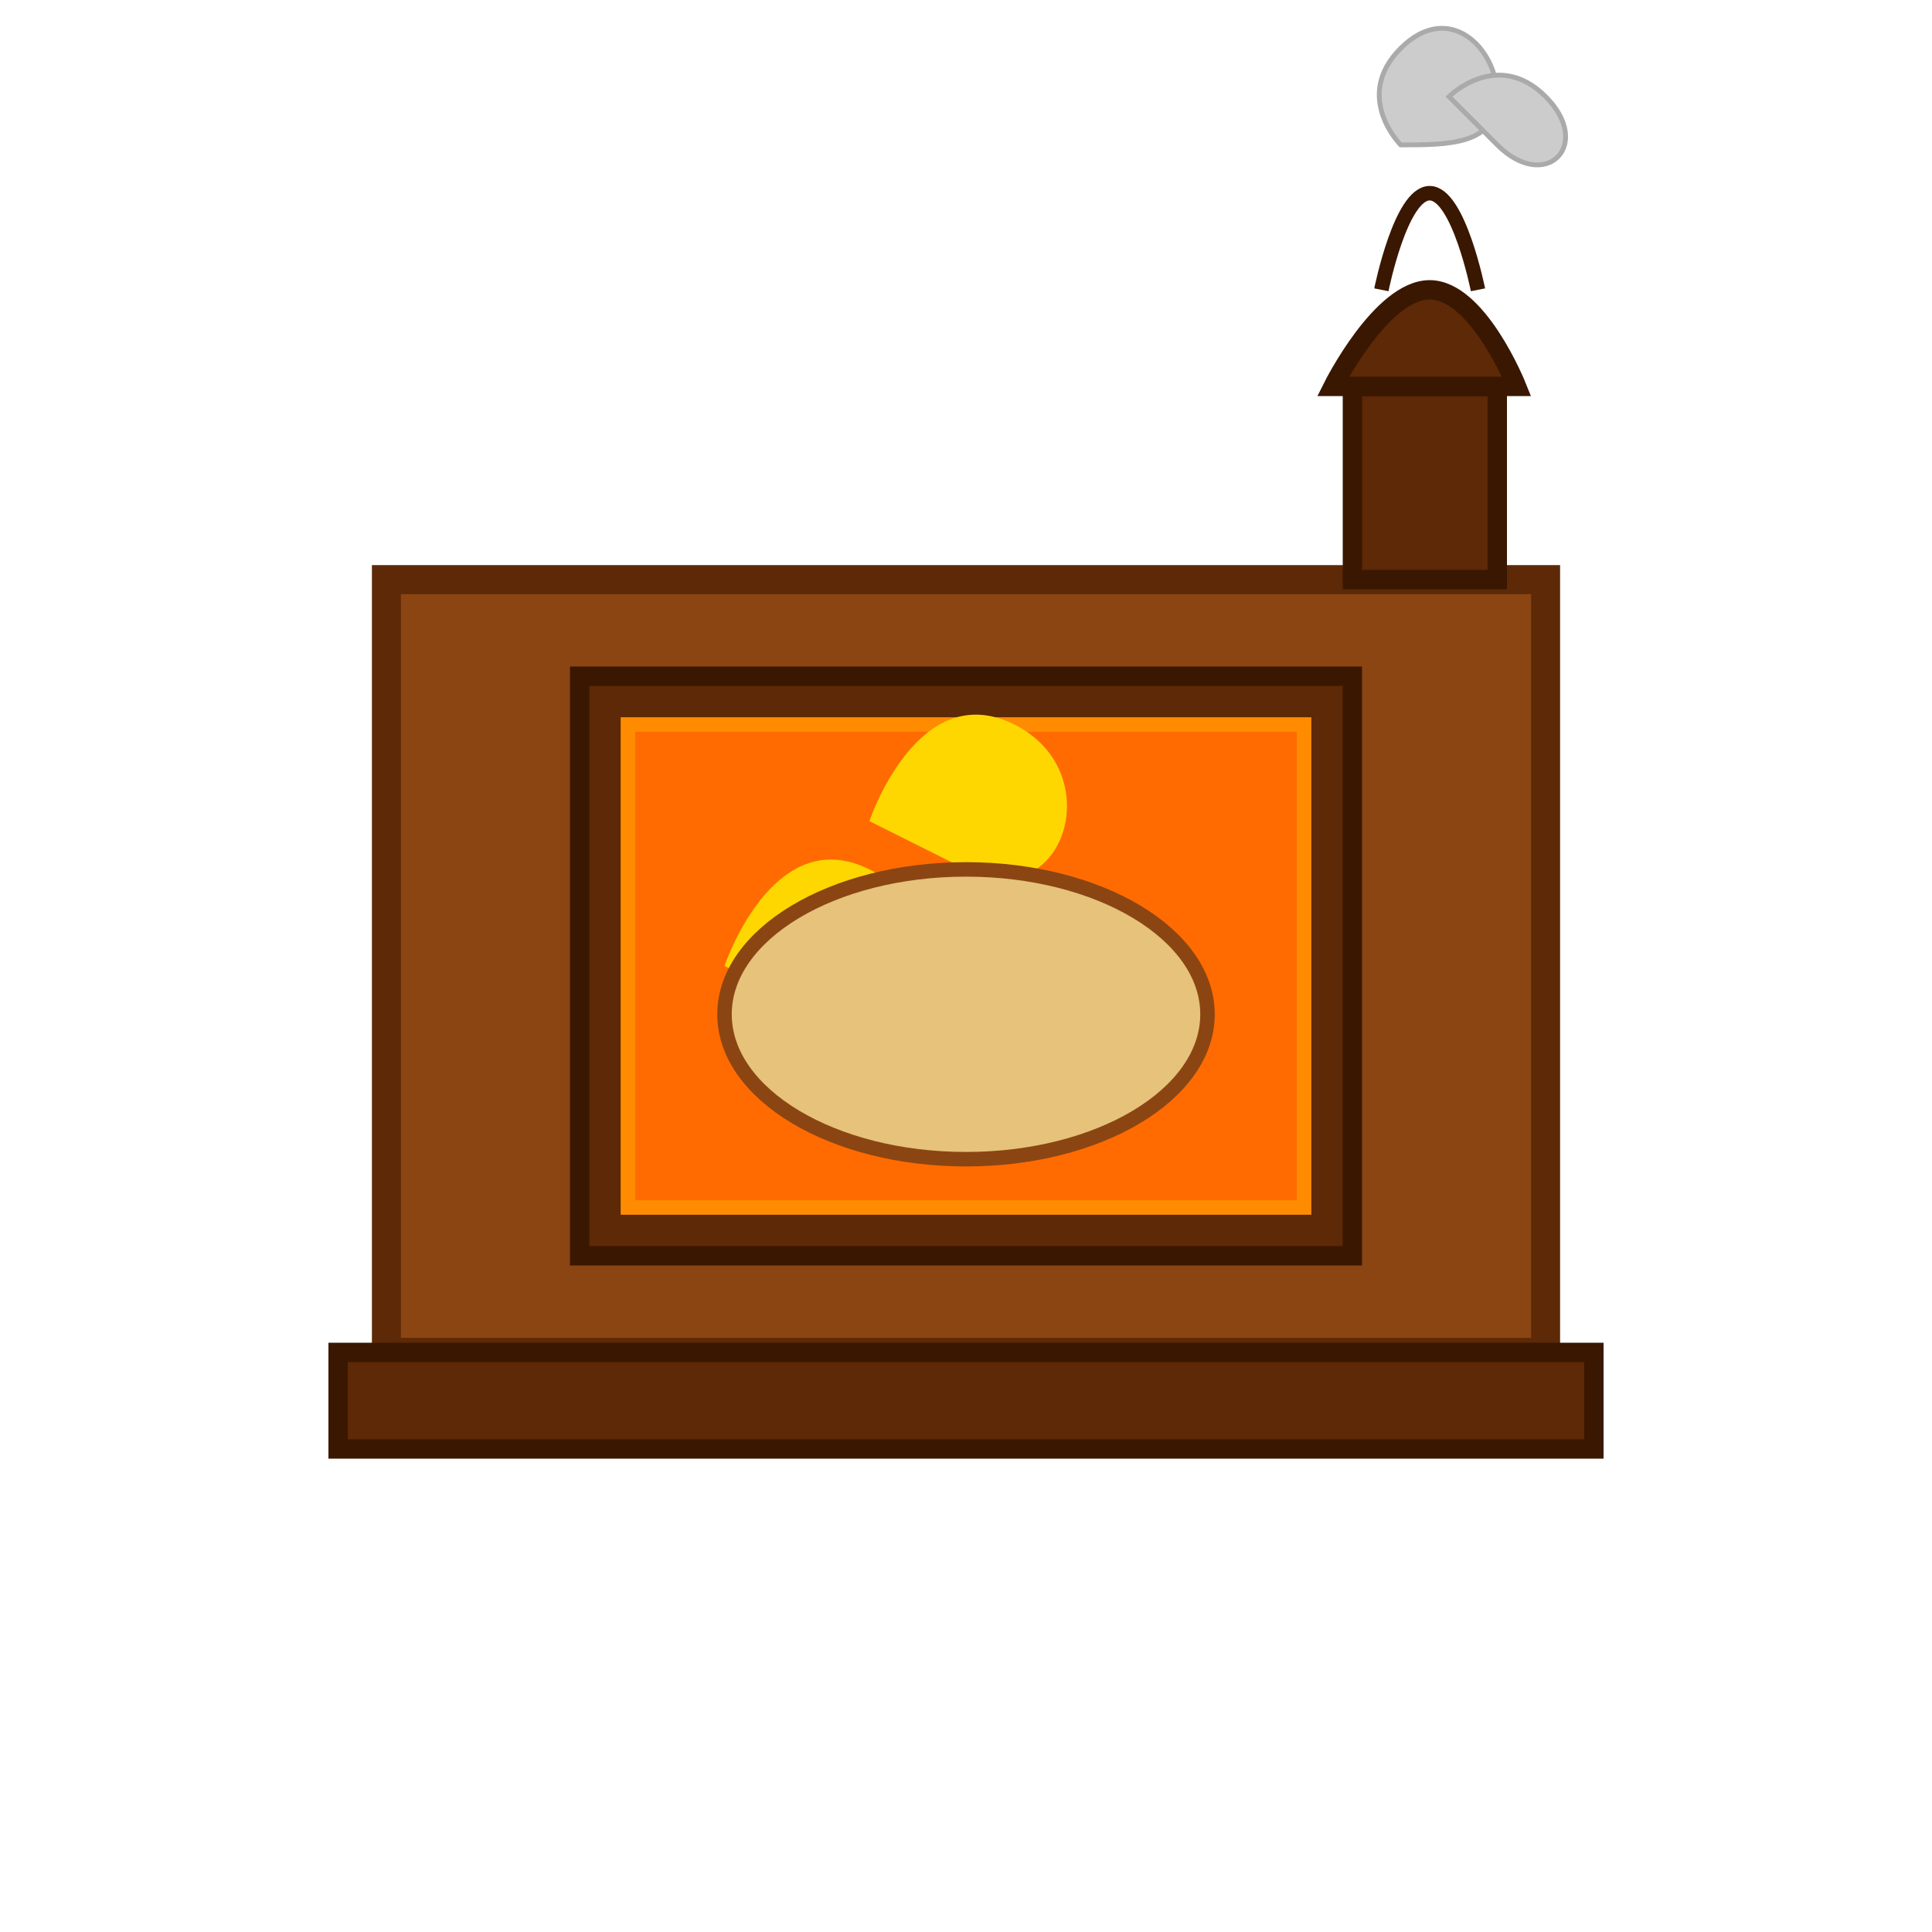 <svg width="200" height="200" viewBox="0 0 200 200" fill="none" xmlns="http://www.w3.org/2000/svg">
  <!-- Fond transparent -->
  <rect width="200" height="200" fill="none" />
  
  <!-- Structure du four -->
  <path d="M40 60H160V140H40V60Z" fill="#8B4513" stroke="#5D2906" stroke-width="3" />
  
  <!-- Ouverture du four -->
  <path d="M60 70H140V130H60V70Z" fill="#5D2906" stroke="#3A1700" stroke-width="2" />
  <path d="M65 75H135V125H65V75Z" fill="#FF6B00" stroke="#FF8C00" stroke-width="1.5" />
  
  <!-- Flammes à l'intérieur -->
  <path d="M75 100C75 100 80 85 90 90C100 95 95 110 85 105C75 100 75 100 75 100Z" fill="#FFD700" />
  <path d="M100 110C100 110 105 95 115 100C125 105 120 120 110 115C100 110 100 110 100 110Z" fill="#FFD700" />
  <path d="M90 85C90 85 95 70 105 75C115 80 110 95 100 90C90 85 90 85 90 85Z" fill="#FFD700" />
  
  <!-- Pain à l'intérieur -->
  <ellipse cx="100" cy="105" rx="25" ry="15" fill="#E6C27A" stroke="#8B4513" stroke-width="1.5" />
  
  <!-- Base du four -->
  <rect x="35" y="140" width="130" height="10" fill="#5D2906" stroke="#3A1700" stroke-width="2" />
  
  <!-- Cheminée -->
  <rect x="140" y="40" width="15" height="20" fill="#5D2906" stroke="#3A1700" stroke-width="2" />
  <path d="M138 40H157C157 40 153 30 148 30C143 30 138 40 138 40Z" fill="#5D2906" stroke="#3A1700" stroke-width="2" />
  <path d="M143 30C143 30 145 20 148 20C151 20 153 30 153 30" stroke="#3A1700" stroke-width="1.5" />
  
  <!-- Fumée -->
  <path d="M145 15C145 15 140 10 145 5C150 0 155 5 155 10C155 15 150 15 145 15Z" fill="#CCCCCC" stroke="#AAAAAA" stroke-width="0.5" />
  <path d="M150 10C150 10 155 5 160 10C165 15 160 20 155 15C150 10 150 10 150 10Z" fill="#CCCCCC" stroke="#AAAAAA" stroke-width="0.5" />
</svg>